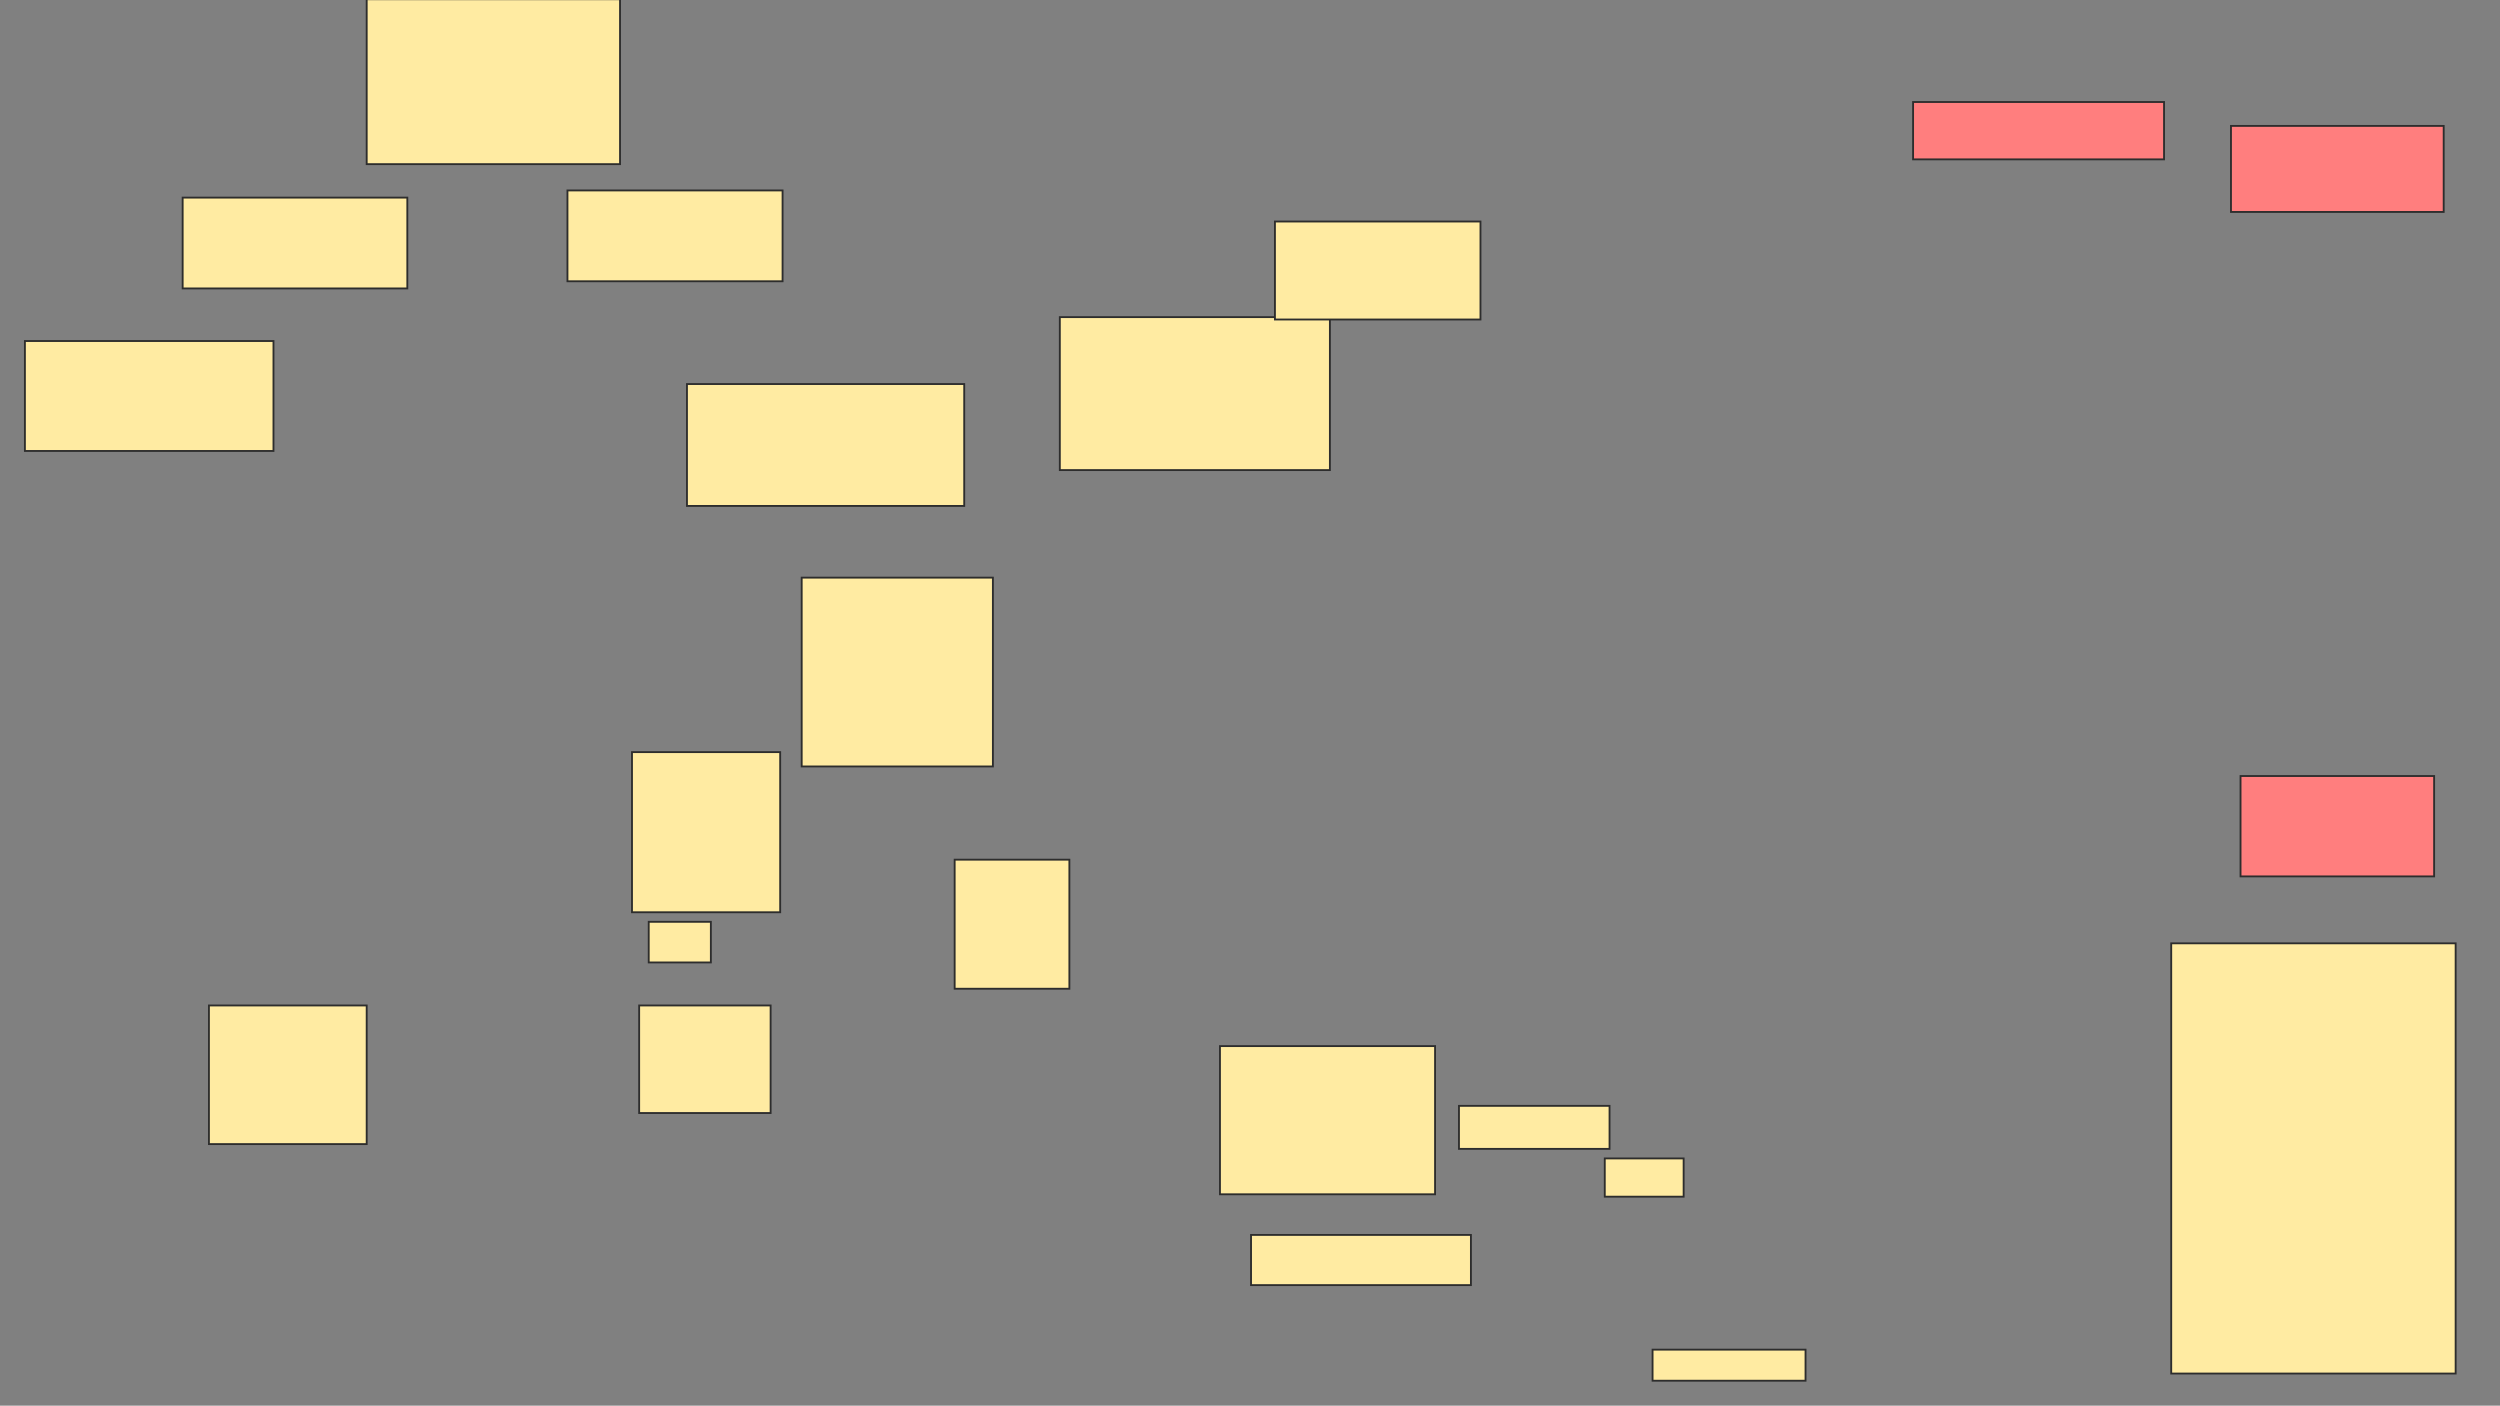 <svg xmlns="http://www.w3.org/2000/svg" width="1341" height="754">
 <rect width="100%" height="100%" fill="#808080" stroke="none"/>
 <!-- Created with Image Occlusion Enhanced -->
 <g>
  <title>Labels</title>
 </g>
 <g>
  <title>Masks</title>
  <rect id="8c35444484ed48a5aa20809917f1c250-ao-1" height="88.462" width="135.897" y="-0.41" x="196.692" stroke="#2D2D2D" fill="#FFEBA2"/>
  <rect id="8c35444484ed48a5aa20809917f1c250-ao-2" height="48.718" width="115.385" y="102.154" x="304.385" stroke="#2D2D2D" fill="#FFEBA2"/>
  <rect id="8c35444484ed48a5aa20809917f1c250-ao-3" height="48.718" width="120.513" y="106" x="97.974" stroke="#2D2D2D" fill="#FFEBA2"/>
  <rect id="8c35444484ed48a5aa20809917f1c250-ao-4" height="58.974" width="133.333" y="182.923" x="13.359" stroke="#2D2D2D" fill="#FFEBA2"/>
  <rect id="8c35444484ed48a5aa20809917f1c250-ao-5" height="65.385" width="148.718" y="206" x="368.487" stroke="#2D2D2D" fill="#FFEBA2"/>
  <rect id="8c35444484ed48a5aa20809917f1c250-ao-6" height="101.282" width="102.564" y="309.846" x="430.026" stroke="#2D2D2D" fill="#FFEBA2"/>
  <rect id="8c35444484ed48a5aa20809917f1c250-ao-7" height="57.692" width="70.513" y="539.333" x="342.846" stroke="#2D2D2D" fill="#FFEBA2"/>
  <rect id="8c35444484ed48a5aa20809917f1c250-ao-8" height="74.359" width="84.615" y="539.333" x="112.077" stroke="#2D2D2D" fill="#FFEBA2"/>
  <rect stroke="#2D2D2D" id="8c35444484ed48a5aa20809917f1c250-ao-9" height="230.769" width="152.564" y="506" x="1164.641" fill="#FFEBA2"/>
  
  
  <g id="8c35444484ed48a5aa20809917f1c250-ao-10">
   <rect height="69.231" width="61.538" y="461.128" x="512.077" stroke="#2D2D2D" fill="#FFEBA2"/>
   <rect height="82.051" width="144.872" y="170.103" x="568.487" stroke="#2D2D2D" fill="#FFEBA2"/>
   <rect height="52.564" width="110.256" y="118.821" x="683.872" stroke="#2D2D2D" fill="#FFEBA2"/>
   <rect height="79.487" width="115.385" y="561.128" x="654.385" stroke-linecap="null" stroke-linejoin="null" stroke-dasharray="null" stroke="#2D2D2D" fill="#FFEBA2"/>
  </g>
  <g id="8c35444484ed48a5aa20809917f1c250-ao-11">
   <rect height="26.923" width="117.949" y="662.41" x="671.051" stroke-linecap="null" stroke-linejoin="null" stroke-dasharray="null" stroke="#2D2D2D" fill="#FFEBA2"/>
   <rect height="16.667" width="82.051" y="723.949" x="886.436" stroke-linecap="null" stroke-linejoin="null" stroke-dasharray="null" stroke="#2D2D2D" fill="#FFEBA2"/>
   <g>
    <rect height="23.077" width="80.769" y="593.179" x="782.59" stroke-linecap="null" stroke-linejoin="null" stroke-dasharray="null" stroke="#2D2D2D" fill="#FFEBA2"/>
    <rect height="20.513" width="42.308" y="621.385" x="860.795" stroke-linecap="null" stroke-linejoin="null" stroke-dasharray="null" stroke="#2D2D2D" fill="#FFEBA2"/>
   </g>
  </g>
  <g id="8c35444484ed48a5aa20809917f1c250-ao-12" class="qshape">
   <rect height="30.769" width="134.615" y="54.718" x="1026.18" stroke="#2D2D2D" fill="#FF7E7E" class="qshape"/>
   <rect height="46.154" width="114.103" y="67.538" x="1196.692" stroke="#2D2D2D" fill="#FF7E7E" class="qshape"/>
   <rect height="53.846" width="103.846" y="416.256" x="1201.821" stroke="#2D2D2D" fill="#FF7E7E" class="qshape"/>
  </g>
  <g id="8c35444484ed48a5aa20809917f1c250-ao-13">
   <rect height="85.897" width="79.487" y="403.436" x="339" stroke="#2D2D2D" fill="#FFEBA2"/>
   <rect height="21.795" width="33.333" y="494.462" x="347.974" stroke="#2D2D2D" fill="#FFEBA2"/>
  </g>
 </g>
</svg>